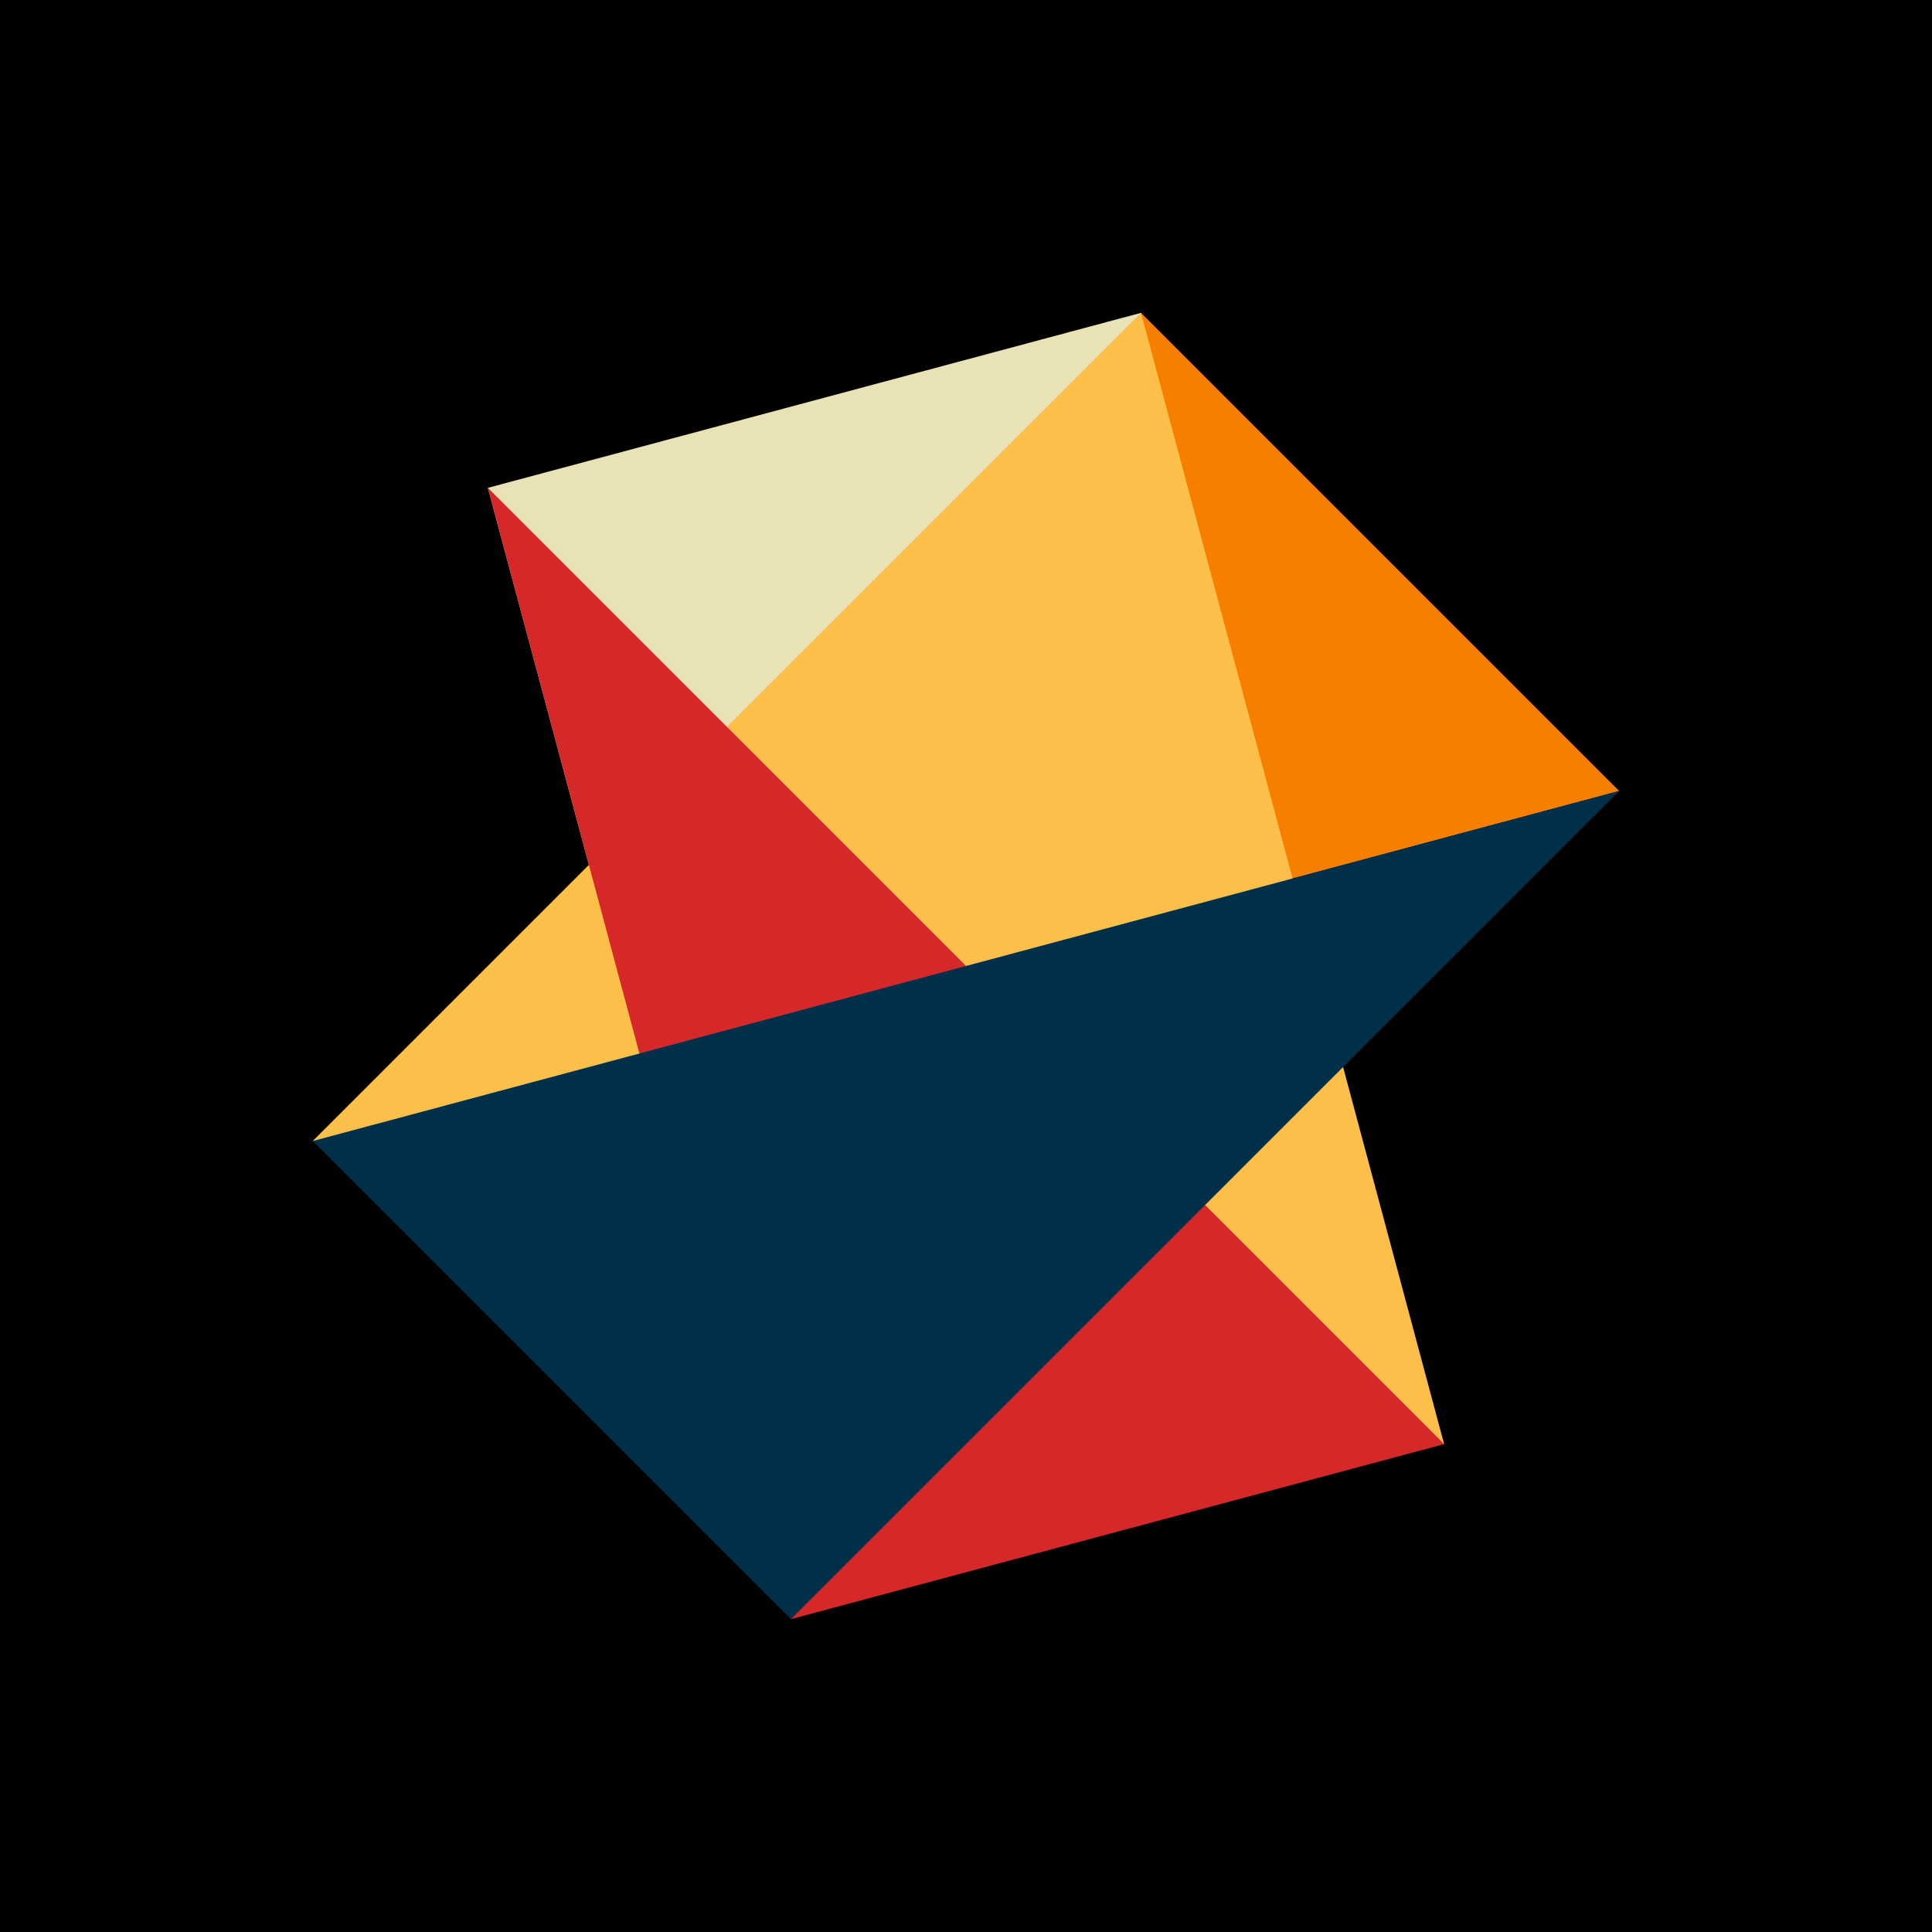 <svg width="1000" height="1000" viewBox="-500 -500 1000 1000" xmlns="http://www.w3.org/2000/svg"><title>juwel 18855</title><path d="M-500-500h1000v1000h-1000z" fill="#000"/><path d="M90.587,-338.074L-338.074,90.587 338.074,-90.587 Z" fill="#f77f00"/><path d="M-247.487,-247.487L-90.587,338.074 90.587,-338.074 Z" fill="#eae2b7"/><path d="M-338.074,90.587L90.587,-338.074 247.487,247.487 Z" fill="#fcbf49"/><path d="M247.487,247.487L-247.487,-247.487 -90.587,338.074 Z" fill="#d62828"/><path d="M-90.587,338.074L338.074,-90.587 -338.074,90.587 Z" fill="#003049"/></svg>